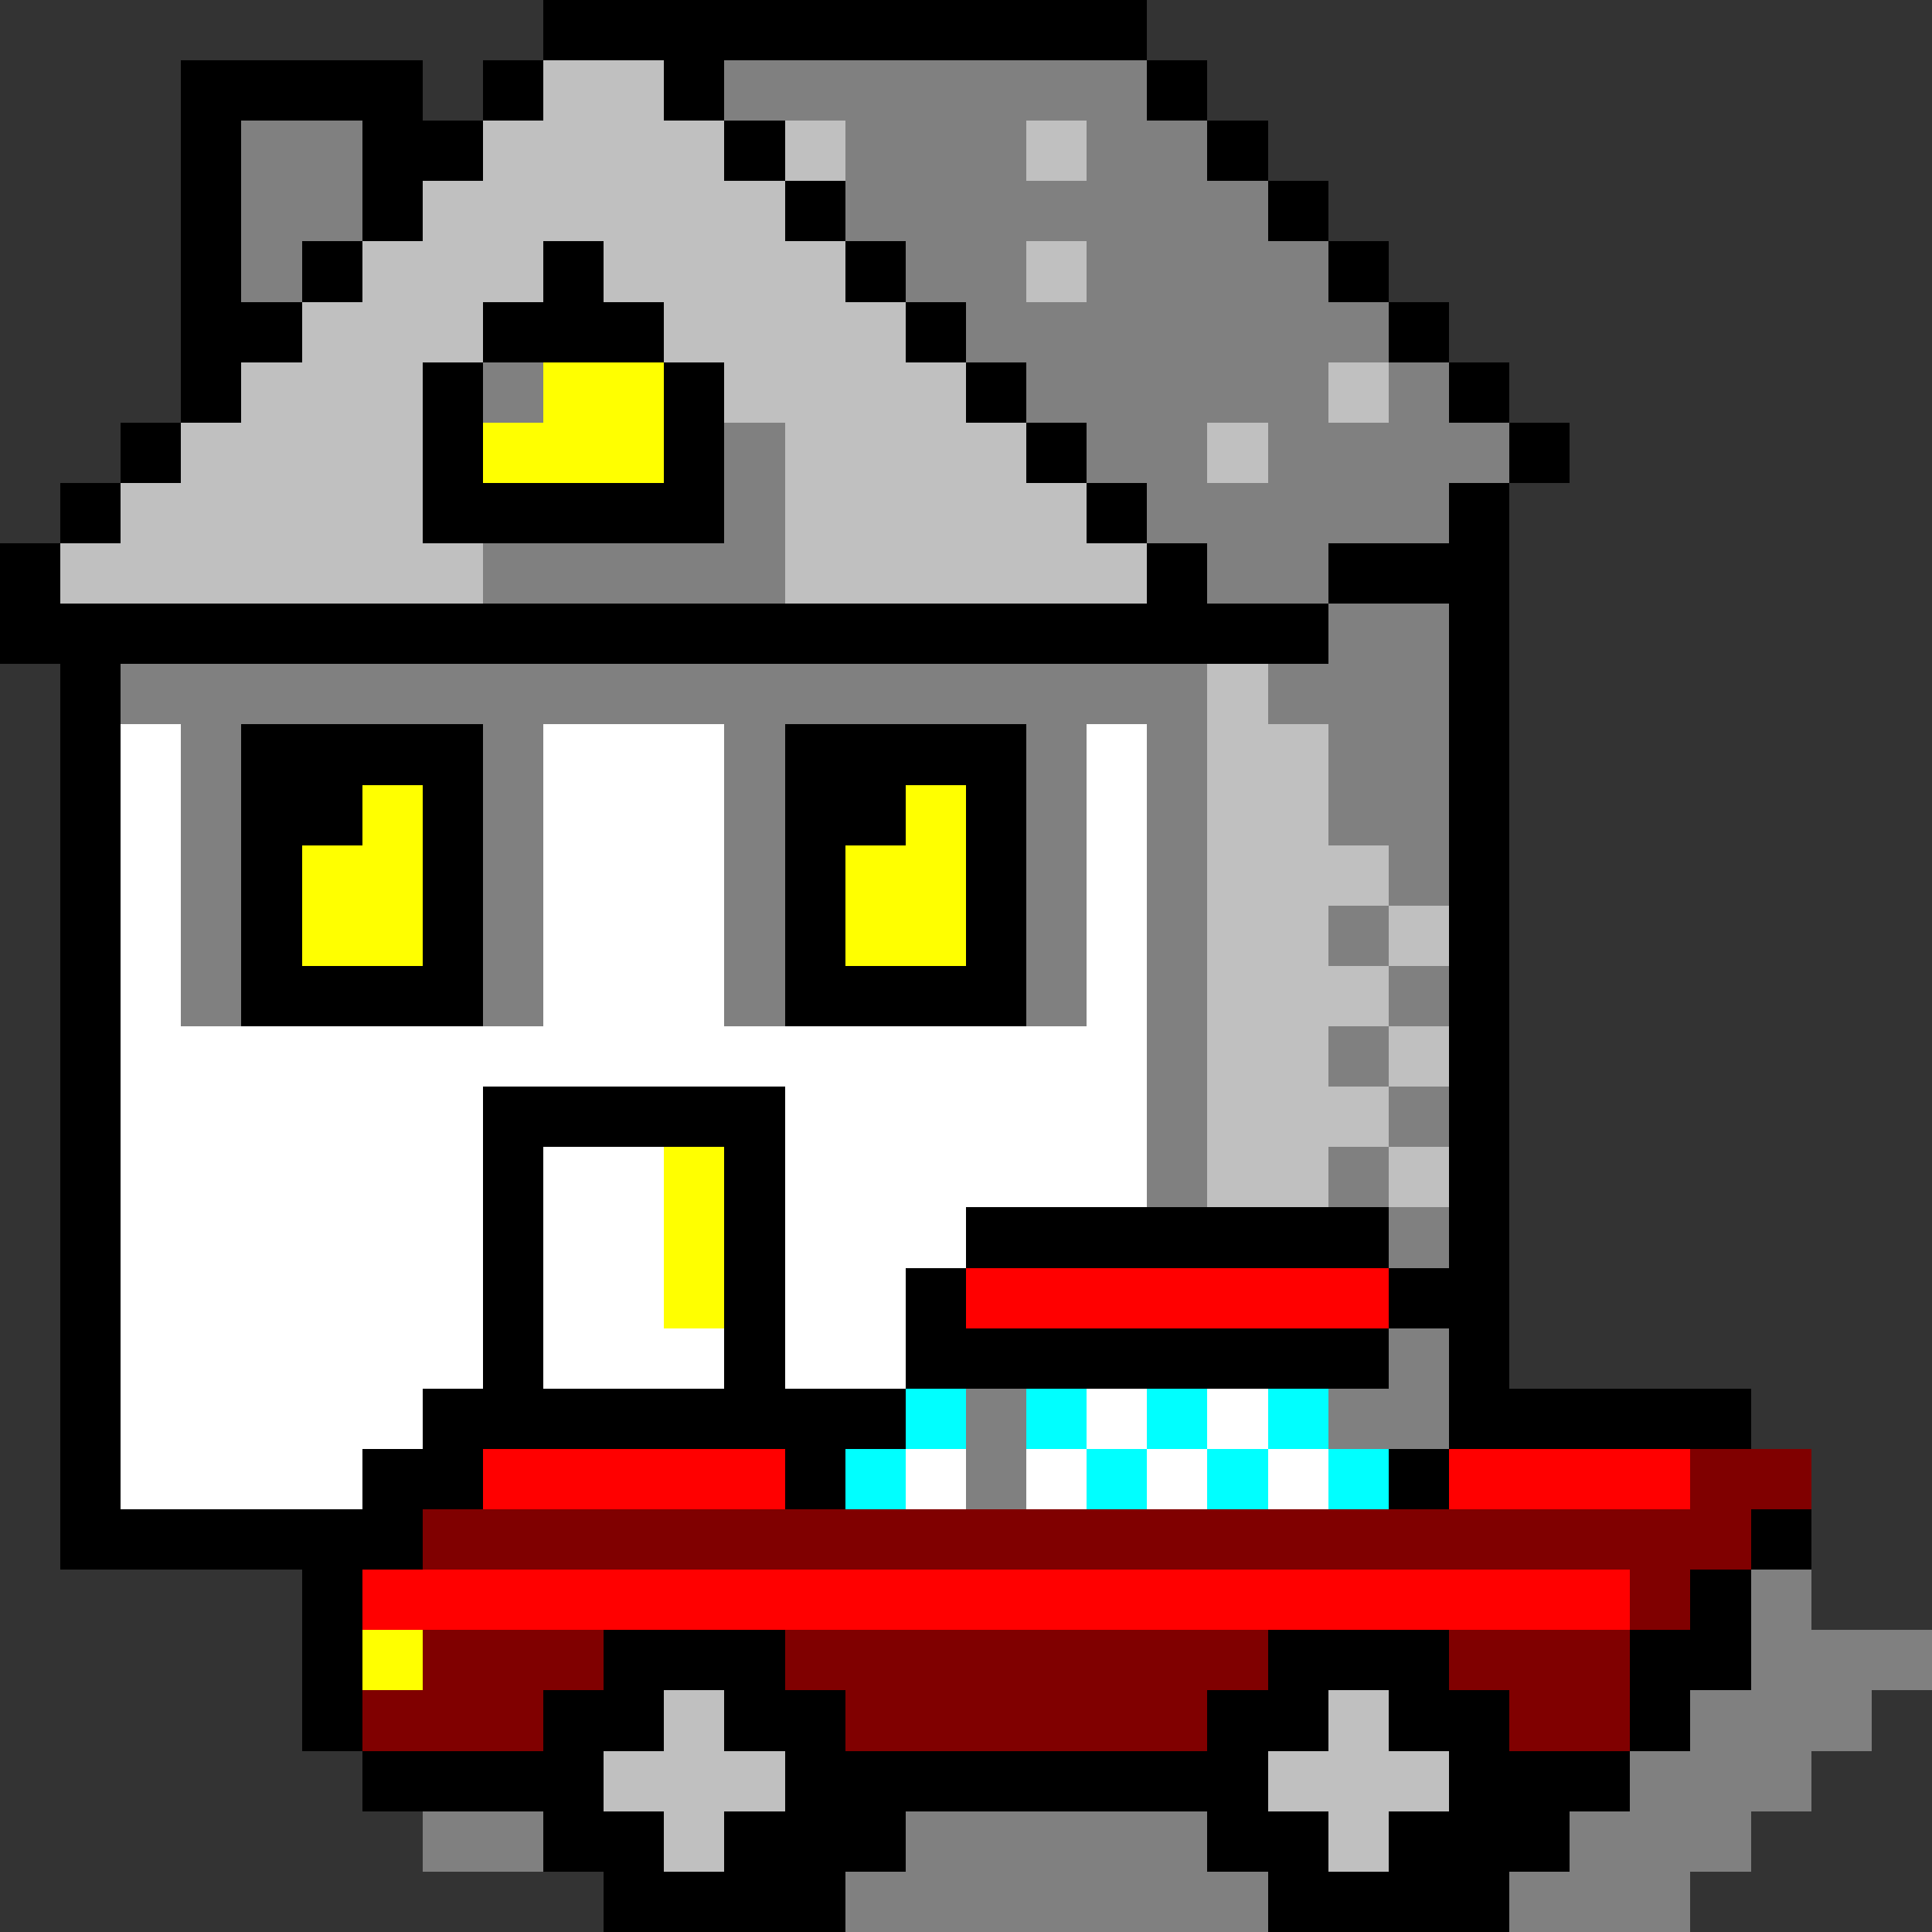 <svg xmlns="http://www.w3.org/2000/svg" shape-rendering="crispEdges" viewBox="0 -0.5 32 32"><rect x="0" y="-0.5" width="32" height="32" fill="#333333" stroke="none"/><path stroke="#000" d="M9 0h10M3 1h4m1 0h1m2 0h1m7 0h1M3 2h1m2 0h2m4 0h1m7 0h1M3 3h1m2 0h1m6 0h1m7 0h1M3 4h1m1 0h1m3 0h1m4 0h1m7 0h1M3 5h2m3 0h3m4 0h1m7 0h1M3 6h1m3 0h1m3 0h1m4 0h1m7 0h1M2 7h1m4 0h1m3 0h1m5 0h1m7 0h1M1 8h1m5 0h5m6 0h1m5 0h1M0 9h1m18 0h1m2 0h3M0 10h22m2 0h1M1 11h1m22 0h1M1 12h1m2 0h4m5 0h4m7 0h1M1 13h1m2 0h2m1 0h1m5 0h2m1 0h1m7 0h1M1 14h1m2 0h1m2 0h1m5 0h1m2 0h1m7 0h1M1 15h1m2 0h1m2 0h1m5 0h1m2 0h1m7 0h1M1 16h1m2 0h4m5 0h4m7 0h1M1 17h1m22 0h1M1 18h1m6 0h5m11 0h1M1 19h1m6 0h1m3 0h1m11 0h1M1 20h1m6 0h1m3 0h1m3 0h7m1 0h1M1 21h1m6 0h1m3 0h1m2 0h1m7 0h2M1 22h1m6 0h1m3 0h1m2 0h8m1 0h1M1 23h1m5 0h8m9 0h5M1 24h1m4 0h2m5 0h1m9 0h1M1 25h6m22 0h1M5 26h1m22 0h1M5 27h1m4 0h3m8 0h3m3 0h2M5 28h1m3 0h2m1 0h2m6 0h2m1 0h2m2 0h1M6 29h4m3 0h8m3 0h3M9 30h2m1 0h3m5 0h2m1 0h3m-16 1h4m7 0h4"/><path stroke="silver" d="M9 1h2M8 2h4m1 0h1m3 0h1M7 3h6M6 4h3m1 0h4m3 0h1M5 5h3m3 0h4M4 6h3m5 0h4m6 0h1M3 7h4m6 0h4m3 0h1M2 8h5m6 0h5M1 9h7m5 0h6m1 2h1m-1 1h2m-2 1h2m-2 1h3m-3 1h2m1 0h1m-4 1h3m-3 1h2m1 0h1m-4 1h3m-3 1h2m1 0h1m-13 9h1m10 0h1m-13 1h3m8 0h3m-13 1h1m10 0h1"/><path stroke="gray" d="M12 1h7M4 2h2m8 0h3m1 0h2M4 3h2m8 0h7M4 4h1m10 0h2m1 0h4m-6 1h7M8 6h1m8 0h5m1 0h1M12 7h1m5 0h2m1 0h4M12 8h1m6 0h5M8 9h5m7 0h2m0 1h2M2 11h18m1 0h3M3 12h1m4 0h1m3 0h1m4 0h1m1 0h1m2 0h2M3 13h1m4 0h1m3 0h1m4 0h1m1 0h1m2 0h2M3 14h1m4 0h1m3 0h1m4 0h1m1 0h1m3 0h1M3 15h1m4 0h1m3 0h1m4 0h1m1 0h1m2 0h1M3 16h1m4 0h1m3 0h1m4 0h1m1 0h1m3 0h1m-5 1h1m2 0h1m-4 1h1m3 0h1m-5 1h1m2 0h1m0 1h1m-1 2h1m-8 1h1m5 0h2m-8 1h1m12 2h1m-1 1h3m-4 1h3m-4 1h3M7 30h2m6 0h5m6 0h3m-15 1h7m4 0h3"/><path stroke="#ff0" d="M9 6h2M8 7h3m-5 6h1m8 0h1M5 14h2m7 0h2M5 15h2m7 0h2m-5 4h1m-1 1h1m-1 1h1m-6 6h1"/><path stroke="#fff" d="M2 12h1m6 0h3m6 0h1M2 13h1m6 0h3m6 0h1M2 14h1m6 0h3m6 0h1M2 15h1m6 0h3m6 0h1M2 16h1m6 0h3m6 0h1M2 17h17M2 18h6m5 0h6M2 19h6m1 0h2m2 0h6M2 20h6m1 0h2m2 0h3M2 21h6m1 0h2m2 0h2M2 22h6m1 0h3m1 0h2M2 23h5m11 0h1m1 0h1M2 24h4m9 0h1m1 0h1m1 0h1m1 0h1"/><path stroke="red" d="M16 21h7M8 24h5m11 0h4M6 26h21"/><path stroke="#0ff" d="M15 23h1m1 0h1m1 0h1m1 0h1m-8 1h1m3 0h1m1 0h1m1 0h1"/><path stroke="maroon" d="M28 24h2M7 25h22m-2 1h1M7 27h3m3 0h8m3 0h3M6 28h3m5 0h6m5 0h2"/></svg>